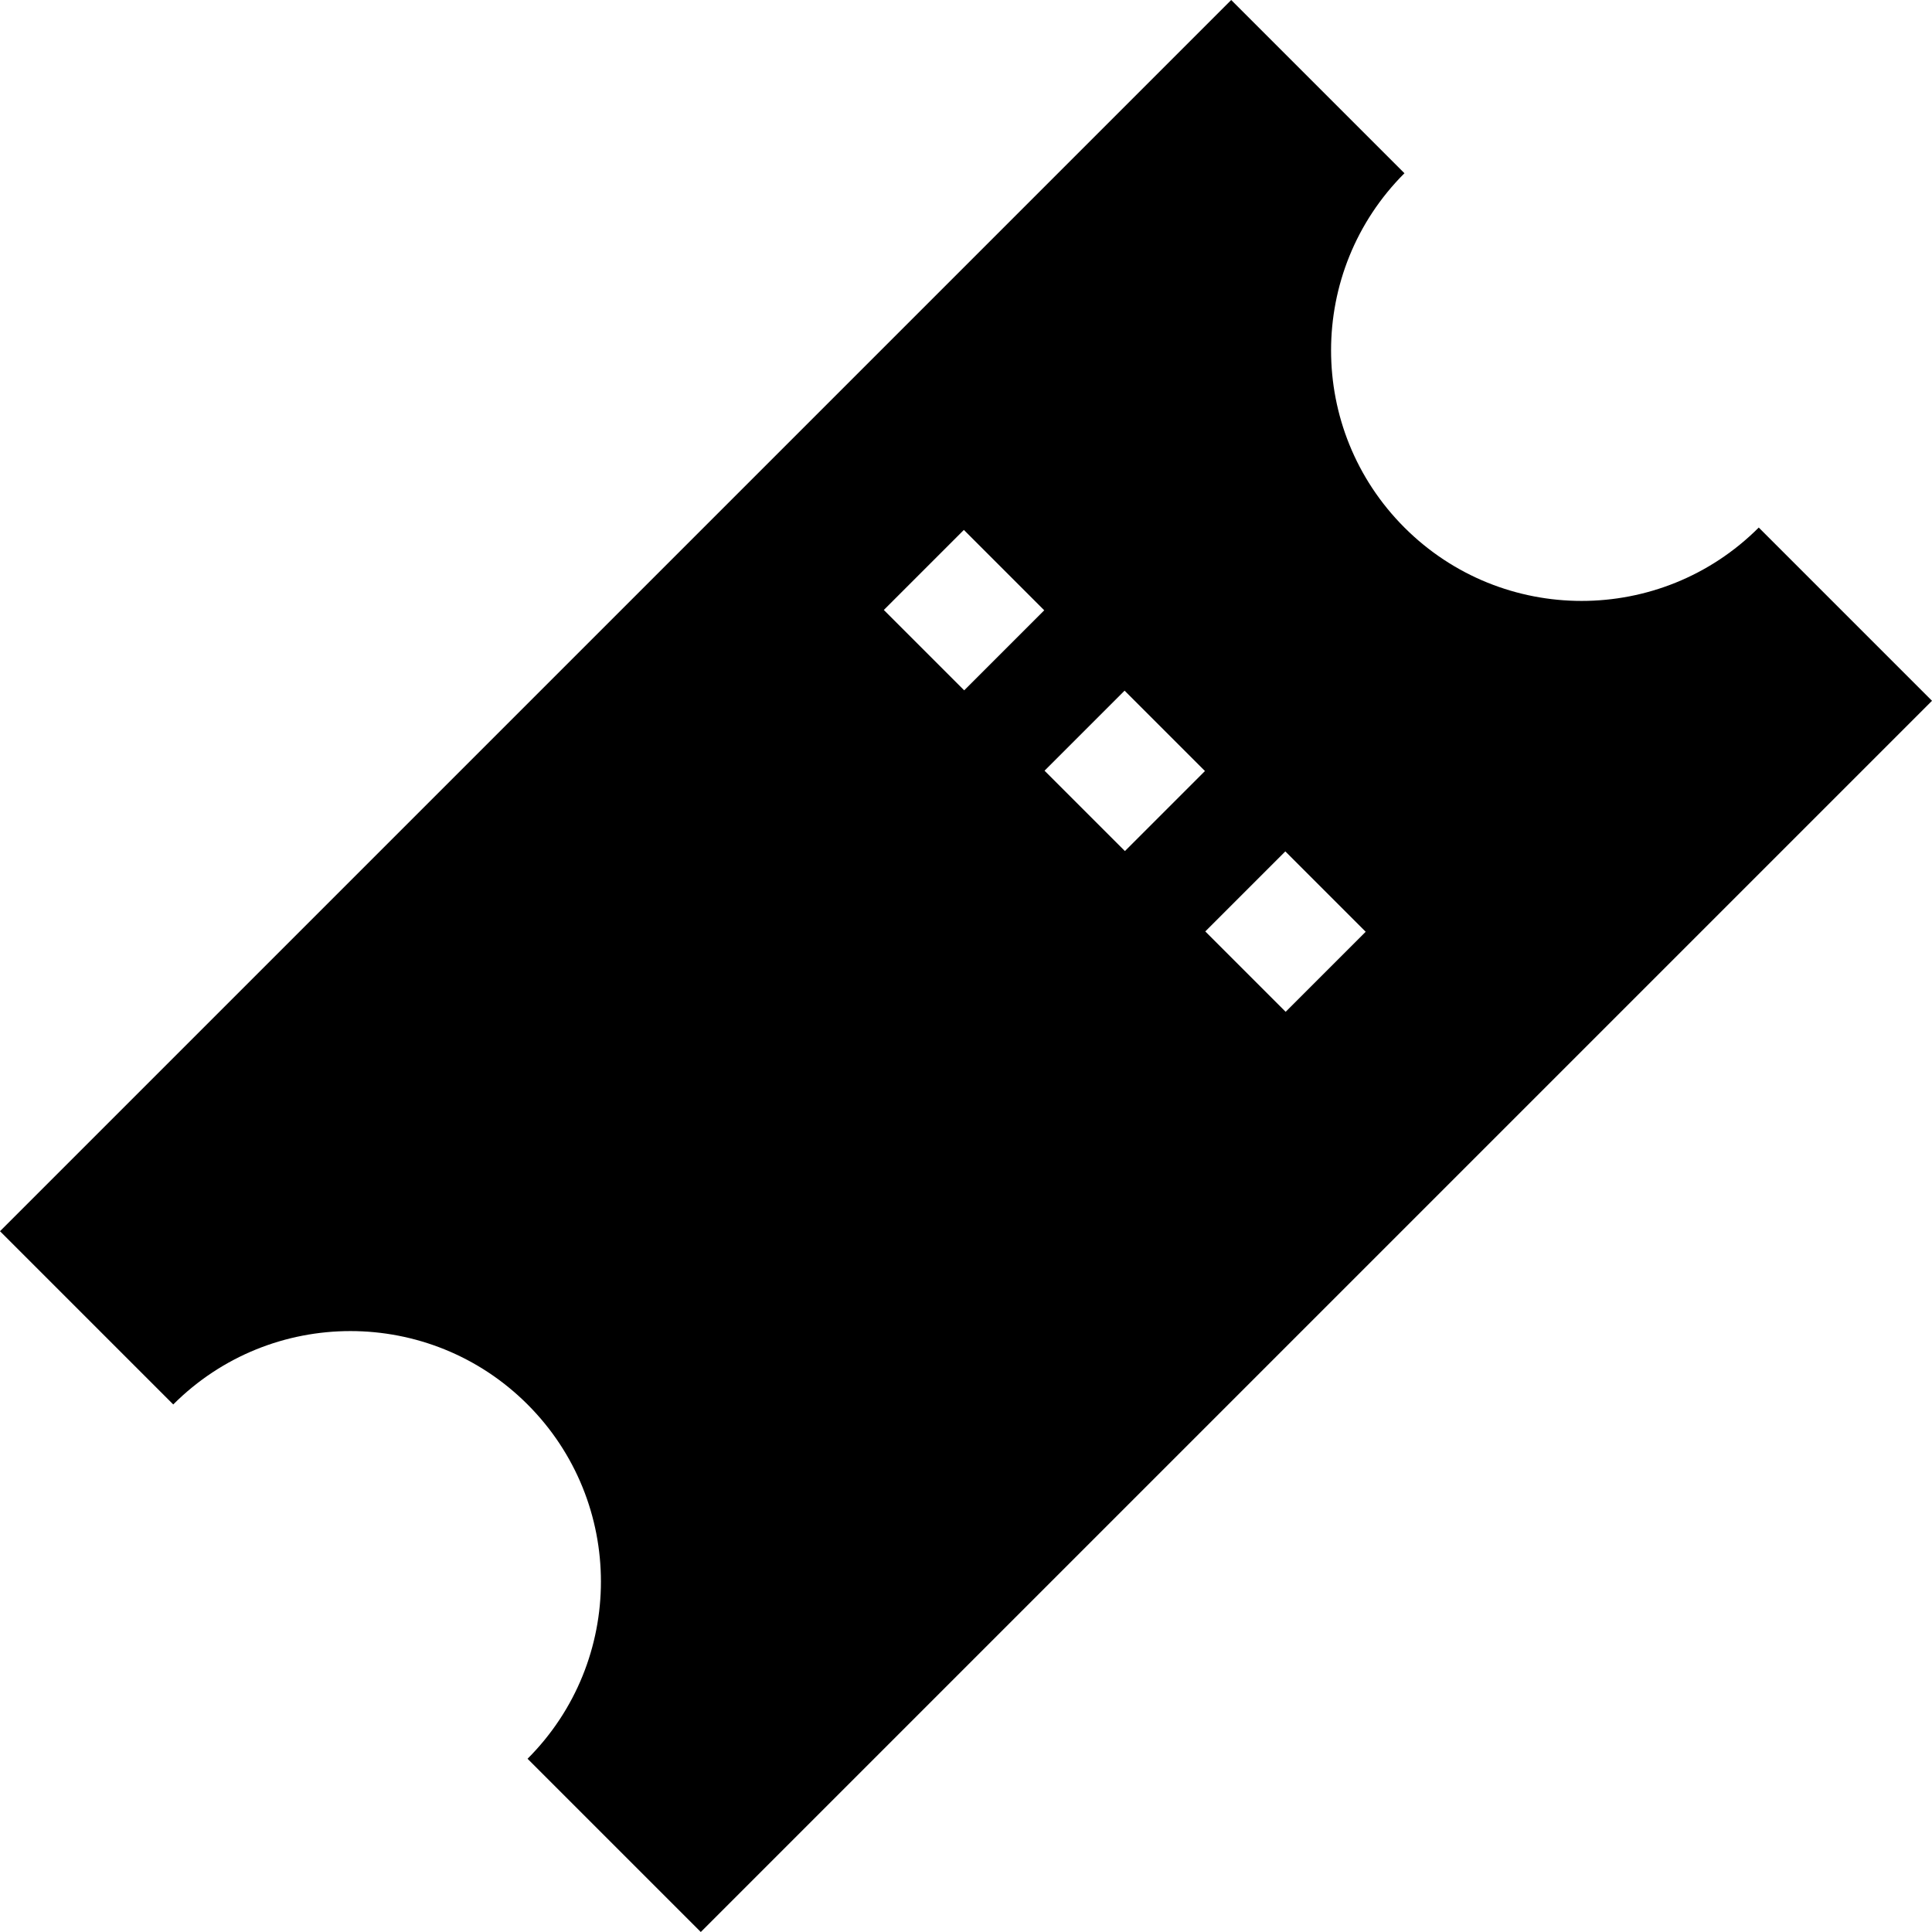 <?xml version="1.0" encoding="iso-8859-1"?>
<svg version="1.1" id="Capa_1" xmlns="http://www.w3.org/2000/svg" xmlns:xlink="http://www.w3.org/1999/xlink" x="0px" y="0px"
	 viewBox="0 0 512 512" style="enable-background:new 0 0 512 512;" xml:space="preserve">
<g>
	<g>
		<path d="M466.089,139.805c-25.928,25.928-67.966,25.928-93.895,0c-25.929-25.928-25.928-67.967,0-93.895L326.284,0L0,326.284
			l45.911,45.911c25.928-25.928,67.967-25.928,93.895,0c25.928,25.928,25.928,67.967,0,93.895l45.91,45.91L512,185.716
			L466.089,139.805z M255.519,182.946l-21.298-21.298l21.213-21.213l21.298,21.298L255.519,182.946z M298.115,225.543
			l-21.299-21.298l21.213-21.213l21.299,21.298L298.115,225.543z M340.711,268.14l-21.298-21.299l21.213-21.213l21.298,21.299
			L340.711,268.14z"/>
	</g>
</g>
</svg>
